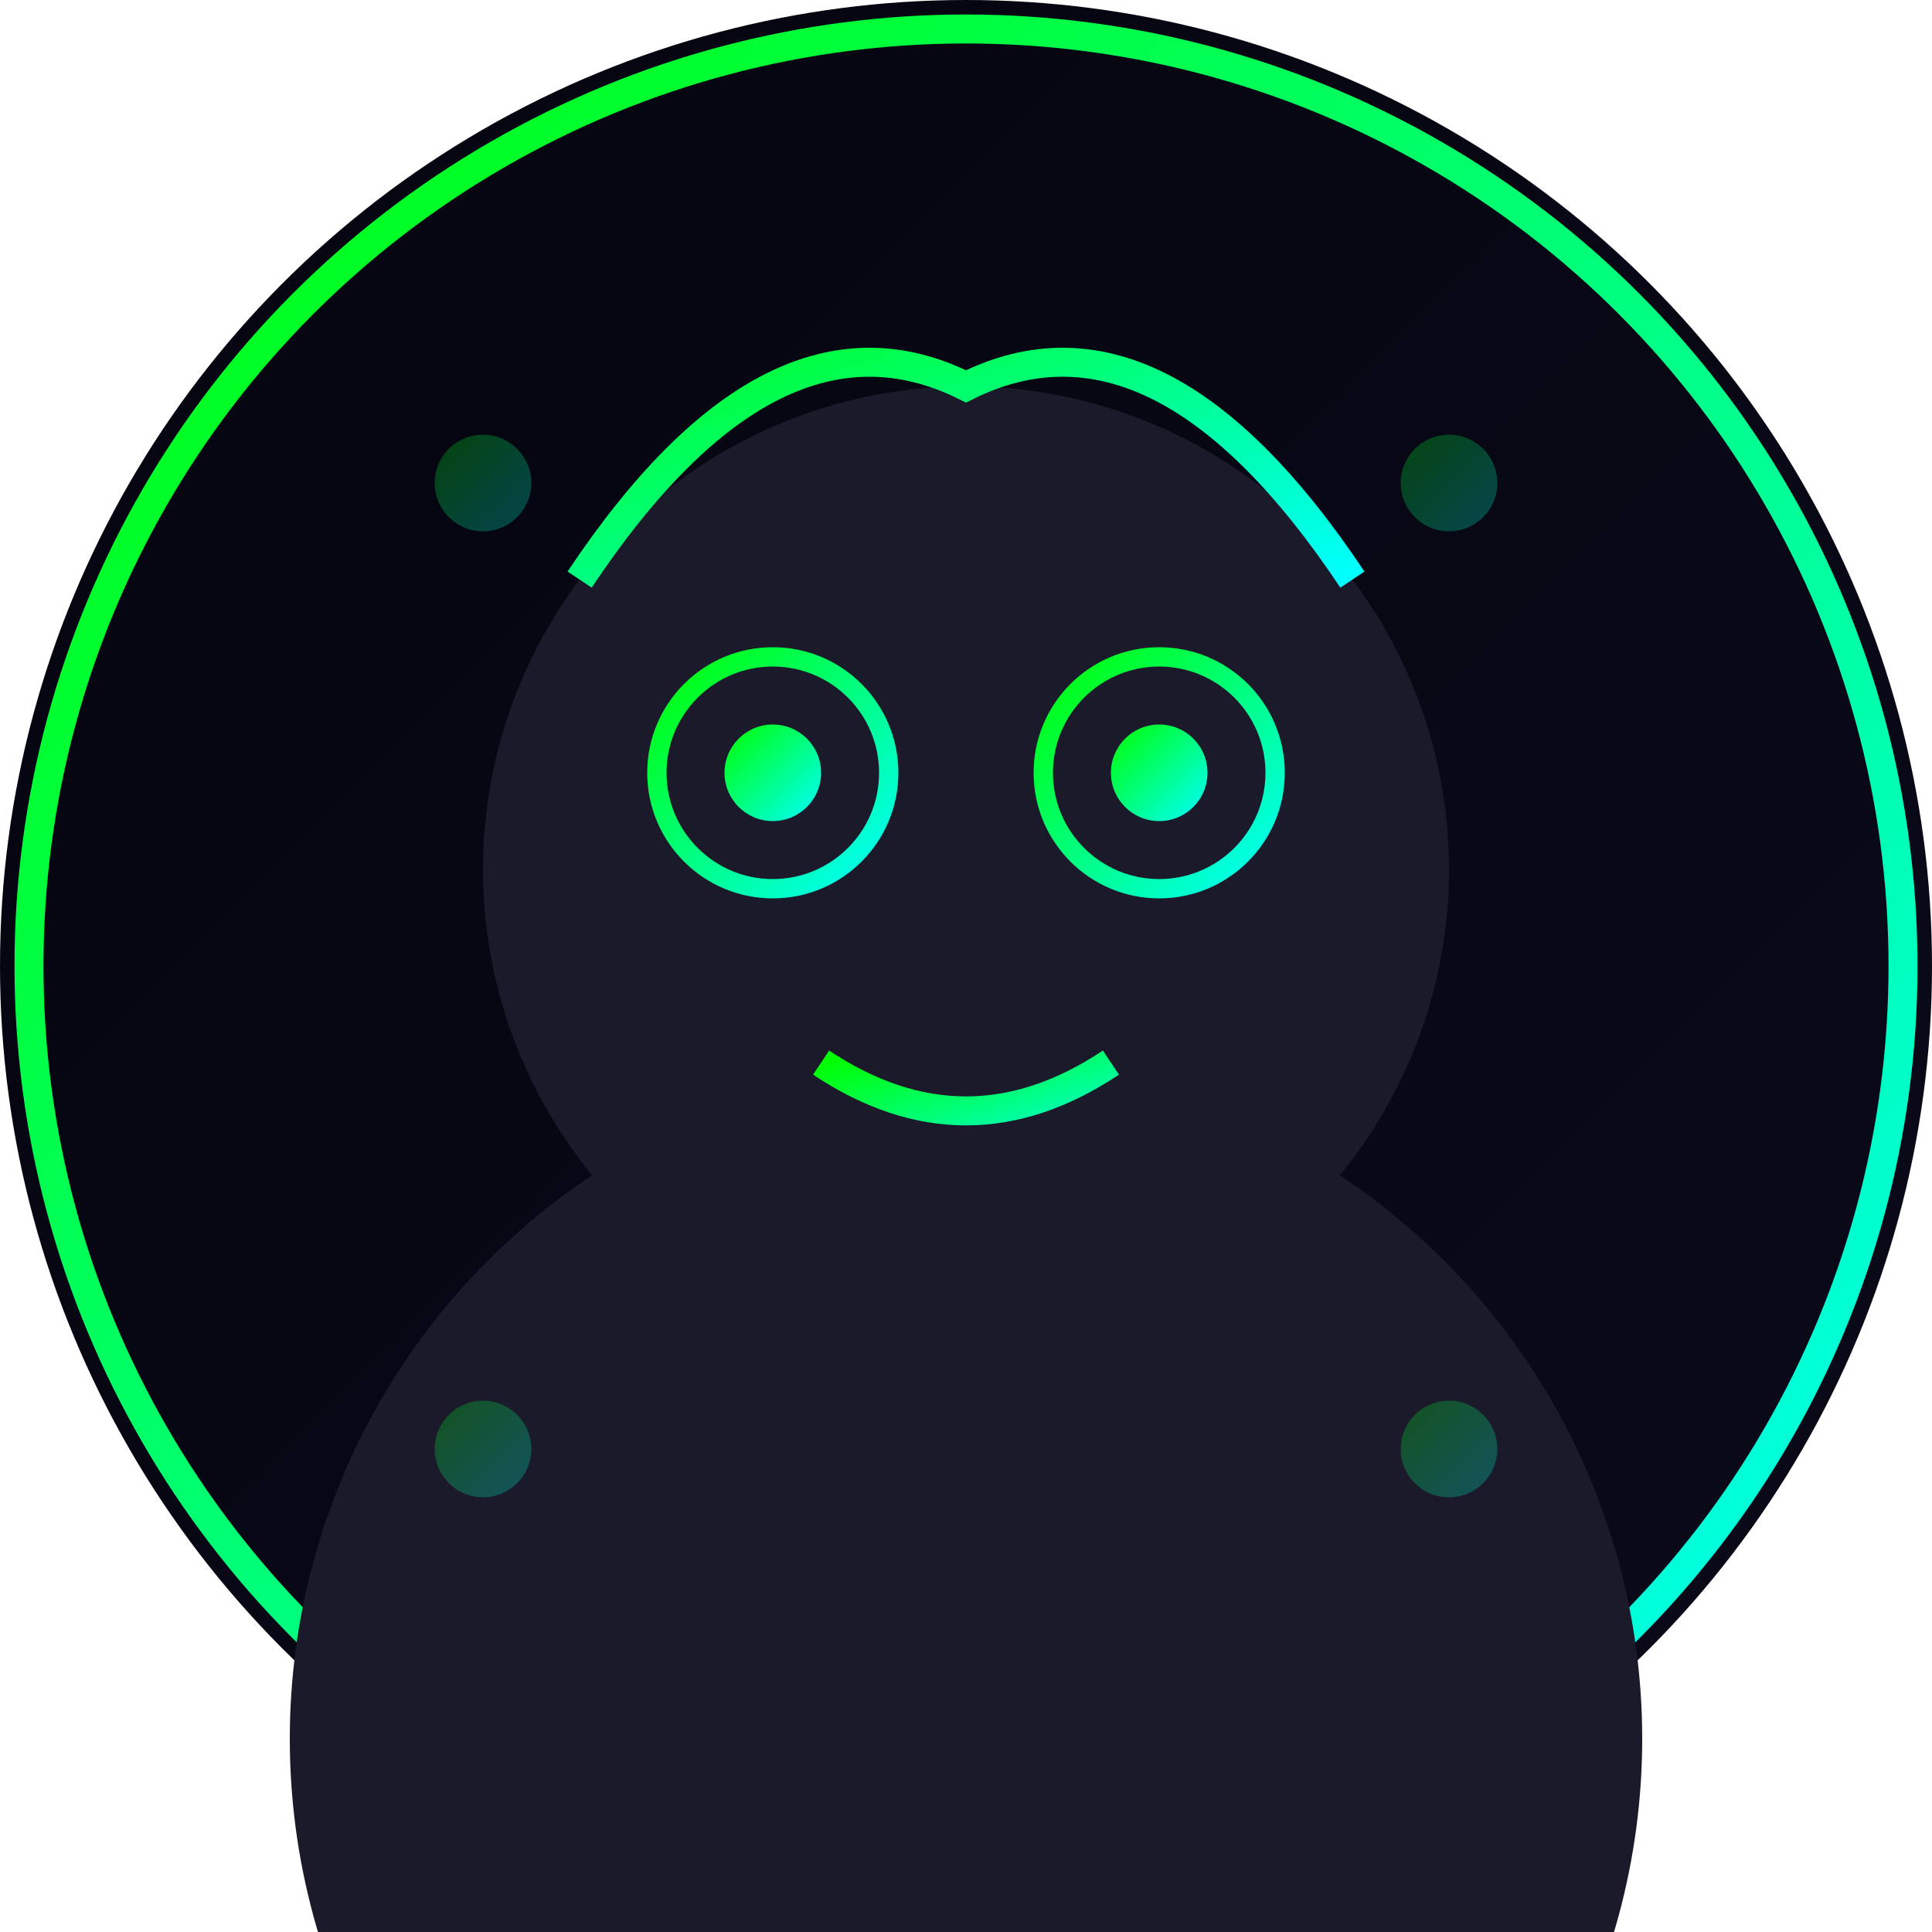 <?xml version="1.0" encoding="UTF-8" standalone="no"?>
<svg width="200" height="200" viewBox="0 0 200 200" fill="none" xmlns="http://www.w3.org/2000/svg">
  <defs>
    <linearGradient id="bgGradient" x1="0%" y1="0%" x2="100%" y2="100%">
      <stop offset="0%" stop-color="#050510" />
      <stop offset="100%" stop-color="#0a0a1a" />
    </linearGradient>
    <linearGradient id="neonGradient" x1="0%" y1="0%" x2="100%" y2="100%">
      <stop offset="0%" stop-color="#00ff00" />
      <stop offset="100%" stop-color="#00ffff" />
    </linearGradient>
    <filter id="glow">
      <feGaussianBlur stdDeviation="3" result="blur" />
      <feComposite in="SourceGraphic" in2="blur" operator="over" />
    </filter>
  </defs>
  
  <!-- Background Circle -->
  <circle cx="100" cy="100" r="100" fill="url(#bgGradient)" />
  
  <!-- Border -->
  <circle cx="100" cy="100" r="97" stroke="url(#neonGradient)" stroke-width="3" fill="none" />
  
  <!-- Avatar Base -->
  <circle cx="100" cy="90" r="50" fill="#1a1a2a" />
  
  <!-- Avatar Features -->
  <circle cx="100" cy="180" r="70" fill="#1a1a2a" />
  
  <!-- Glasses -->
  <circle cx="80" cy="80" r="12" stroke="url(#neonGradient)" stroke-width="2" fill="none" filter="url(#glow)" />
  <circle cx="120" cy="80" r="12" stroke="url(#neonGradient)" stroke-width="2" fill="none" filter="url(#glow)" />
  <line x1="92" y1="80" x2="108" y2="80" stroke="url(#neonGradient)" stroke-width="2" filter="url(#glow)" />
  
  <!-- Eyes -->
  <circle cx="80" cy="80" r="5" fill="url(#neonGradient)" filter="url(#glow)" />
  <circle cx="120" cy="80" r="5" fill="url(#neonGradient)" filter="url(#glow)" />
  
  <!-- Mouth -->
  <path d="M85 110 Q100 120 115 110" stroke="url(#neonGradient)" stroke-width="3" fill="none" filter="url(#glow)" />
  
  <!-- Hair -->
  <path d="M60 60 Q80 30 100 40 Q120 30 140 60" stroke="url(#neonGradient)" stroke-width="3" fill="none" filter="url(#glow)" />
  
  <!-- Decorative Elements -->
  <circle cx="50" cy="50" r="5" fill="url(#neonGradient)" opacity="0.5" filter="url(#glow)" />
  <circle cx="150" cy="50" r="5" fill="url(#neonGradient)" opacity="0.5" filter="url(#glow)" />
  <circle cx="50" cy="150" r="5" fill="url(#neonGradient)" opacity="0.5" filter="url(#glow)" />
  <circle cx="150" cy="150" r="5" fill="url(#neonGradient)" opacity="0.5" filter="url(#glow)" />
</svg>
